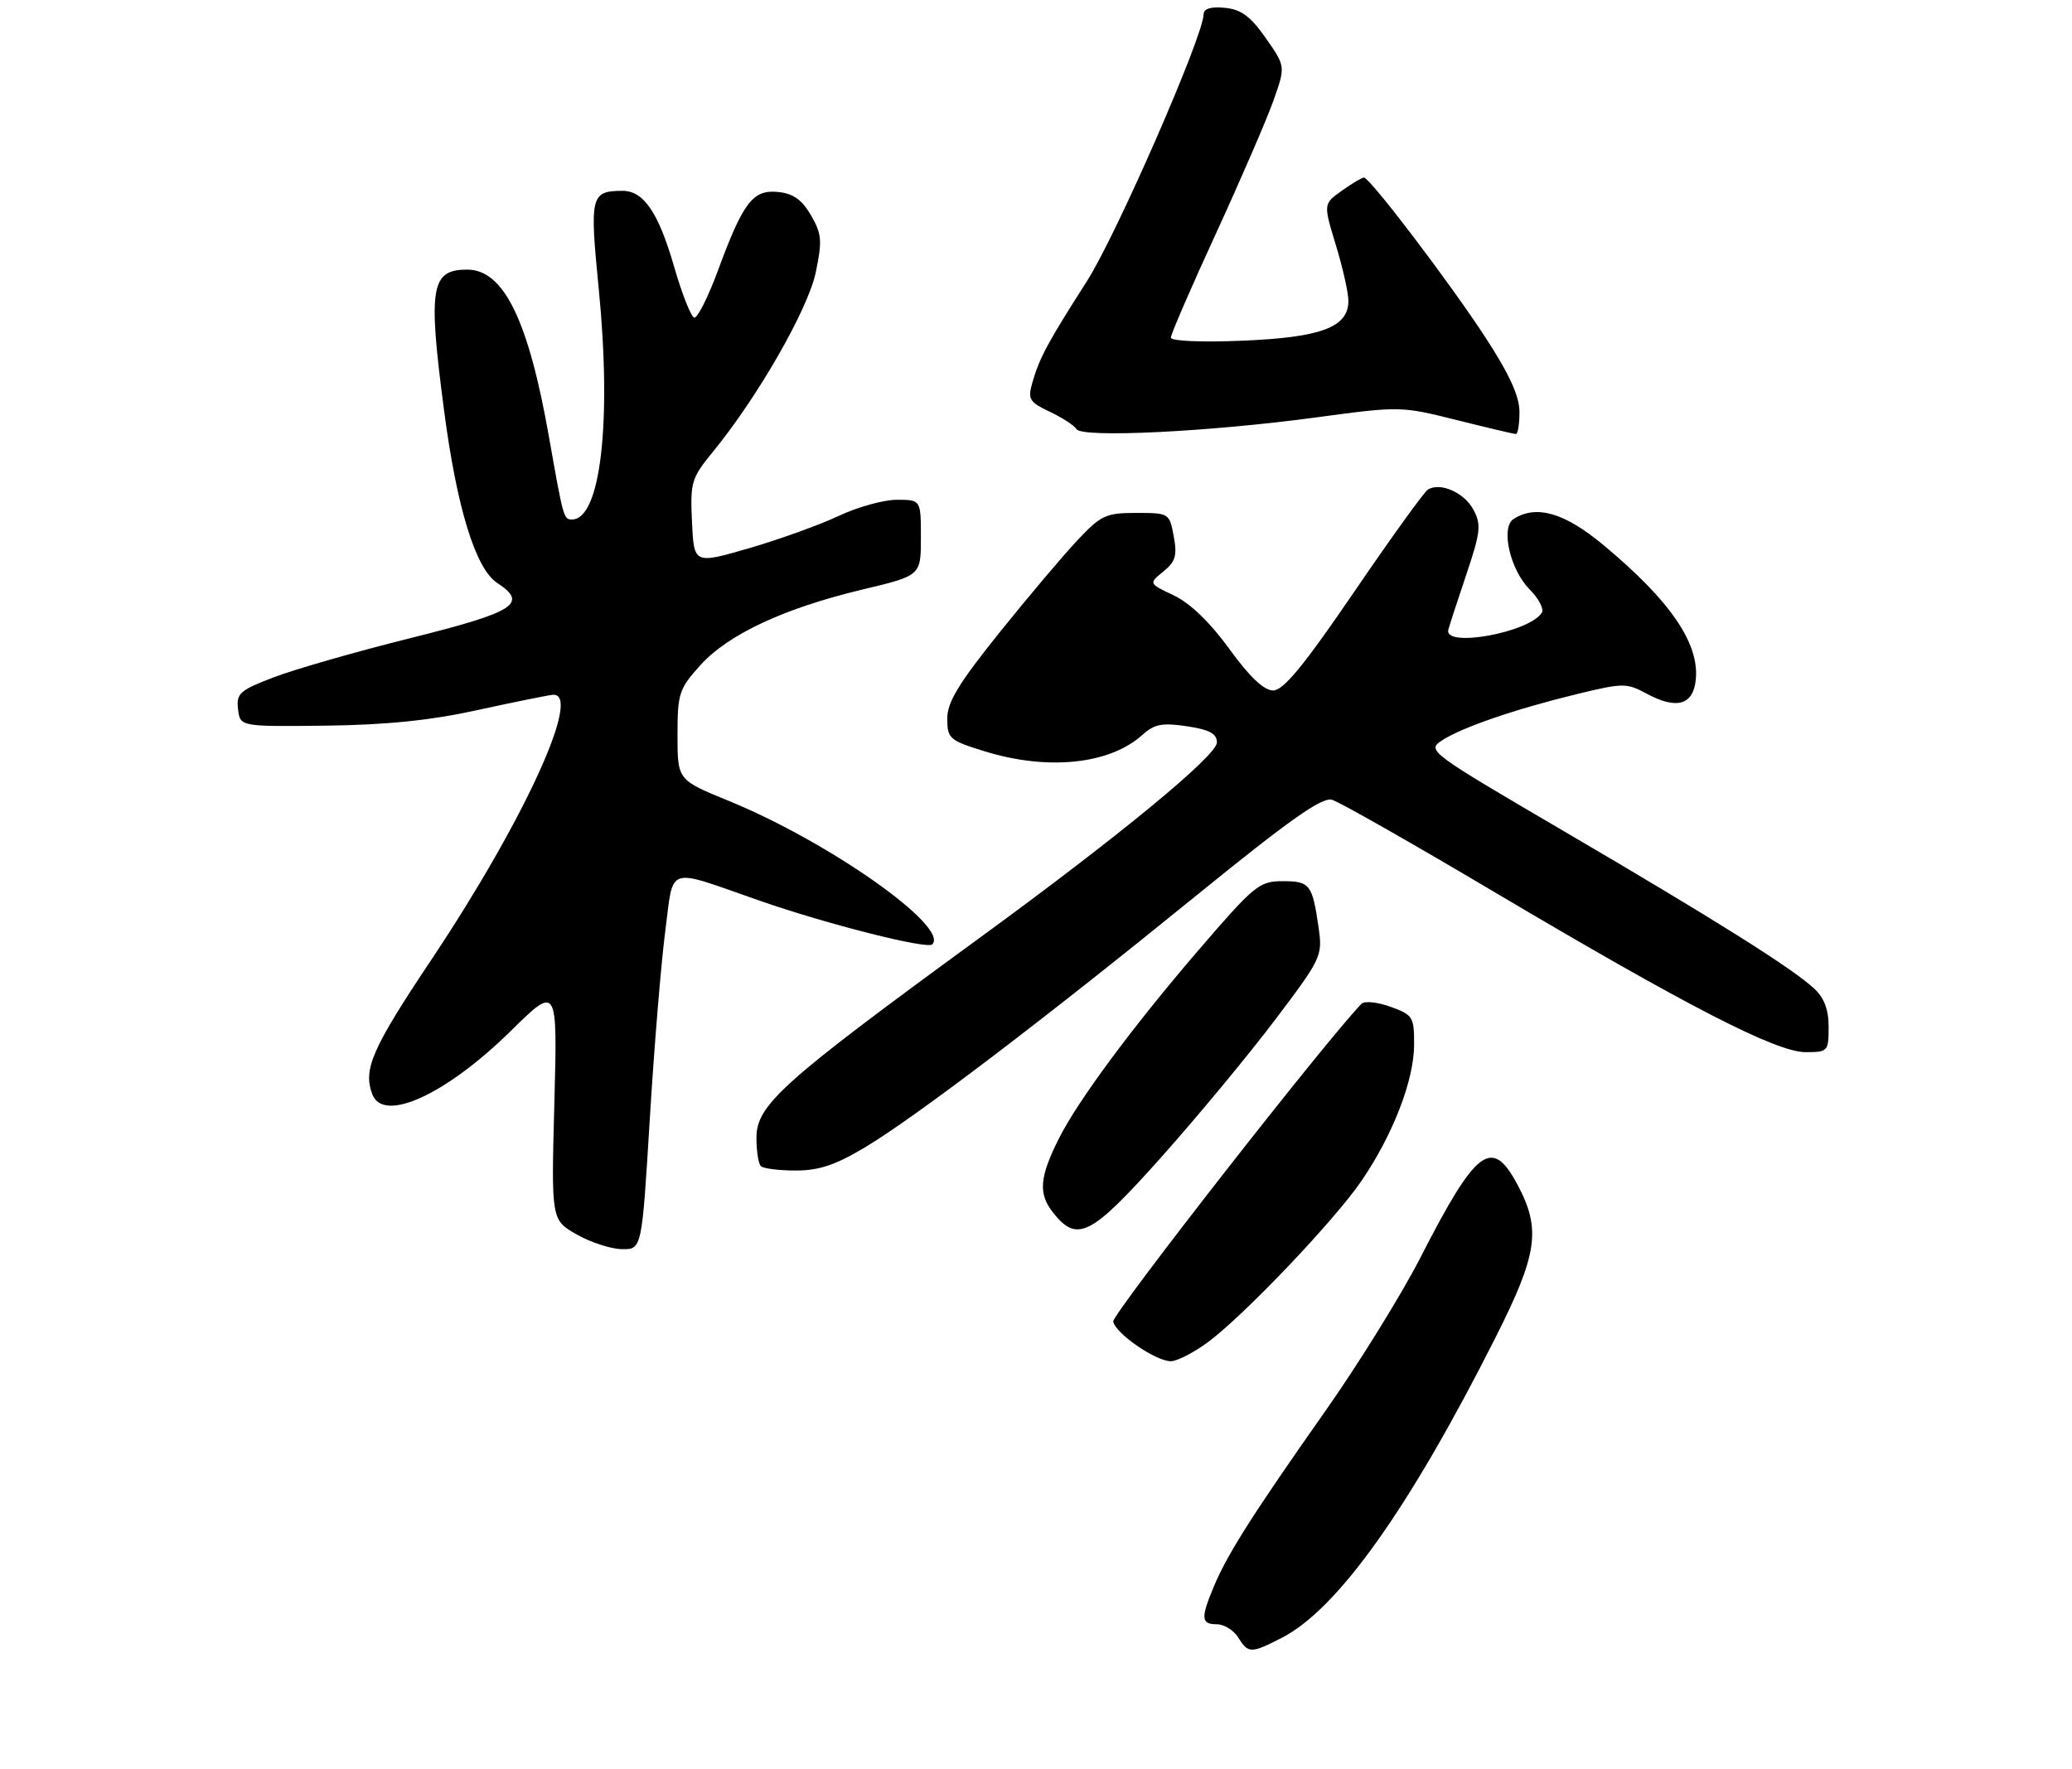 <?xml version="1.0" encoding="UTF-8" standalone="no"?>
<!DOCTYPE svg PUBLIC "-//W3C//DTD SVG 1.1//EN" "http://www.w3.org/Graphics/SVG/1.1/DTD/svg11.dtd" >
<svg xmlns="http://www.w3.org/2000/svg" xmlns:xlink="http://www.w3.org/1999/xlink" version="1.1" viewBox="0 0 315 269">
 <g >
 <path fill="currentColor"
d=" M 194.83 249.08 C 203.33 244.75 214.25 229.41 227.38 203.35 C 233.75 190.72 234.30 186.94 230.75 180.25 C 226.82 172.81 224.49 174.54 215.91 191.30 C 213.03 196.91 206.57 207.35 201.54 214.50 C 190.48 230.22 186.59 236.34 184.55 241.23 C 182.52 246.08 182.59 247.00 184.99 247.00 C 186.09 247.00 187.55 247.90 188.23 249.00 C 189.77 251.46 190.16 251.47 194.83 249.08 Z  M 183.60 204.13 C 189.03 200.14 202.96 185.51 207.02 179.52 C 211.76 172.56 214.95 164.31 214.98 158.95 C 215.00 154.63 214.82 154.34 211.40 153.10 C 209.42 152.38 207.43 152.18 206.98 152.65 C 201.53 158.27 169.04 199.88 169.24 200.96 C 169.58 202.78 175.70 207.00 178.00 207.00 C 178.93 207.00 181.45 205.71 183.60 204.13 Z  M 98.78 170.25 C 99.44 159.39 100.50 146.52 101.13 141.66 C 102.47 131.46 101.04 131.93 115.50 136.97 C 125.70 140.53 140.95 144.39 141.73 143.61 C 144.38 140.96 126.03 128.02 110.79 121.79 C 103.00 118.61 103.00 118.61 103.00 111.81 C 103.00 105.44 103.22 104.76 106.49 101.14 C 110.73 96.45 119.22 92.49 131.15 89.64 C 140.00 87.53 140.00 87.53 140.00 81.76 C 140.00 76.00 140.00 76.00 136.35 76.00 C 134.34 76.00 130.34 77.11 127.47 78.47 C 124.59 79.83 118.47 82.03 113.87 83.37 C 105.50 85.79 105.50 85.79 105.20 79.37 C 104.92 73.33 105.11 72.70 108.37 68.72 C 115.20 60.38 122.85 47.02 124.02 41.41 C 125.02 36.60 124.93 35.56 123.28 32.72 C 121.90 30.35 120.57 29.42 118.26 29.19 C 114.44 28.82 112.98 30.74 109.11 41.23 C 107.63 45.23 106.03 48.41 105.54 48.30 C 105.06 48.19 103.68 44.70 102.48 40.55 C 100.11 32.31 97.84 28.99 94.60 29.02 C 89.81 29.05 89.63 29.79 91.01 43.76 C 93.03 64.14 91.32 79.00 86.95 79.00 C 85.70 79.00 85.63 78.76 83.47 66.50 C 80.33 48.67 76.58 41.00 71.03 41.00 C 65.50 41.00 65.05 43.68 67.50 62.35 C 69.45 77.25 72.30 86.49 75.59 88.65 C 80.35 91.77 78.33 93.06 62.50 97.01 C 54.25 99.07 44.89 101.75 41.69 102.97 C 36.44 104.97 35.91 105.44 36.19 107.84 C 36.50 110.50 36.50 110.50 49.50 110.35 C 58.67 110.24 65.45 109.55 72.50 108.00 C 78.00 106.80 83.17 105.75 84.00 105.66 C 88.67 105.16 79.70 124.79 65.60 145.91 C 56.54 159.47 55.16 162.63 56.61 166.42 C 58.29 170.82 67.78 166.48 77.63 156.80 C 84.75 149.80 84.75 149.80 84.28 167.65 C 83.80 185.50 83.80 185.50 87.65 187.71 C 89.77 188.92 92.87 189.93 94.54 189.96 C 97.58 190.00 97.58 190.00 98.78 170.25 Z  M 176.61 175.90 C 182.05 169.80 189.78 160.46 193.80 155.15 C 200.88 145.78 201.08 145.37 200.47 141.12 C 199.51 134.46 199.16 134.00 195.00 134.00 C 191.42 134.00 190.70 134.60 181.98 144.75 C 172.15 156.21 163.95 167.28 161.05 173.00 C 158.02 178.99 157.81 181.49 160.08 184.38 C 163.76 189.05 165.84 187.98 176.61 175.90 Z  M 131.56 174.44 C 139.20 169.86 158.61 155.10 182.00 136.08 C 196.08 124.64 200.98 121.18 202.50 121.62 C 203.60 121.93 214.62 128.20 227.00 135.54 C 256.49 153.03 270.03 160.00 274.50 160.00 C 277.89 160.00 278.00 159.88 278.00 156.17 C 278.00 153.49 277.33 151.73 275.75 150.28 C 272.35 147.16 260.74 139.86 237.67 126.35 C 217.17 114.34 216.88 114.12 219.23 112.59 C 222.23 110.62 230.38 107.82 239.81 105.53 C 246.77 103.84 247.29 103.84 250.35 105.49 C 254.92 107.95 257.43 107.22 257.81 103.31 C 258.34 97.78 253.90 91.32 243.75 82.87 C 237.86 77.97 233.57 76.72 230.12 78.91 C 228.09 80.19 229.57 86.67 232.59 89.68 C 233.93 91.03 234.75 92.60 234.40 93.17 C 232.53 96.19 219.43 98.57 220.19 95.75 C 220.37 95.06 221.61 91.25 222.95 87.28 C 225.09 80.90 225.21 79.77 224.00 77.51 C 222.61 74.90 218.96 73.29 217.08 74.45 C 216.51 74.80 211.45 81.82 205.84 90.05 C 198.20 101.24 195.11 105.00 193.55 105.00 C 192.15 105.00 189.98 102.94 186.90 98.69 C 183.97 94.65 180.94 91.73 178.47 90.55 C 174.62 88.73 174.62 88.73 176.86 86.91 C 178.72 85.40 178.99 84.48 178.44 81.55 C 177.79 78.04 177.72 78.00 172.74 78.00 C 168.09 78.00 167.38 78.34 163.71 82.25 C 161.52 84.59 156.19 90.91 151.86 96.30 C 145.71 103.97 144.00 106.80 144.01 109.30 C 144.02 112.32 144.34 112.60 149.76 114.27 C 159.35 117.22 168.73 116.23 173.69 111.74 C 175.50 110.11 176.69 109.88 180.44 110.44 C 183.89 110.96 185.00 111.56 185.00 112.91 C 185.00 114.90 170.17 127.12 149.00 142.57 C 118.86 164.57 115.00 168.03 115.00 173.03 C 115.00 175.03 115.30 176.97 115.67 177.33 C 116.03 177.70 118.42 178.00 120.98 178.00 C 124.52 178.00 127.03 177.16 131.56 174.44 Z  M 200.21 63.46 C 212.77 61.76 213.03 61.76 221.43 63.87 C 226.10 65.04 230.17 66.00 230.46 66.00 C 230.76 66.00 231.00 64.48 231.00 62.63 C 231.00 60.26 229.47 56.91 225.87 51.38 C 220.43 43.02 208.26 27.00 207.35 27.00 C 207.05 27.00 205.54 27.90 204.00 29.00 C 201.18 31.00 201.18 31.00 203.08 37.25 C 204.13 40.69 204.99 44.50 204.99 45.73 C 205.01 49.76 200.89 51.31 188.90 51.81 C 182.65 52.07 178.00 51.87 178.00 51.34 C 178.00 50.84 181.09 43.69 184.88 35.46 C 188.66 27.23 192.58 18.16 193.60 15.29 C 195.44 10.09 195.44 10.09 192.43 5.79 C 190.11 2.48 188.69 1.43 186.21 1.19 C 184.08 0.98 182.99 1.31 182.98 2.19 C 182.92 5.53 169.71 35.76 165.27 42.71 C 159.28 52.09 158.03 54.41 156.96 58.13 C 156.22 60.71 156.46 61.13 159.59 62.61 C 161.48 63.51 163.32 64.70 163.66 65.26 C 164.50 66.62 183.88 65.67 200.21 63.46 Z "/>
</g>
</svg>